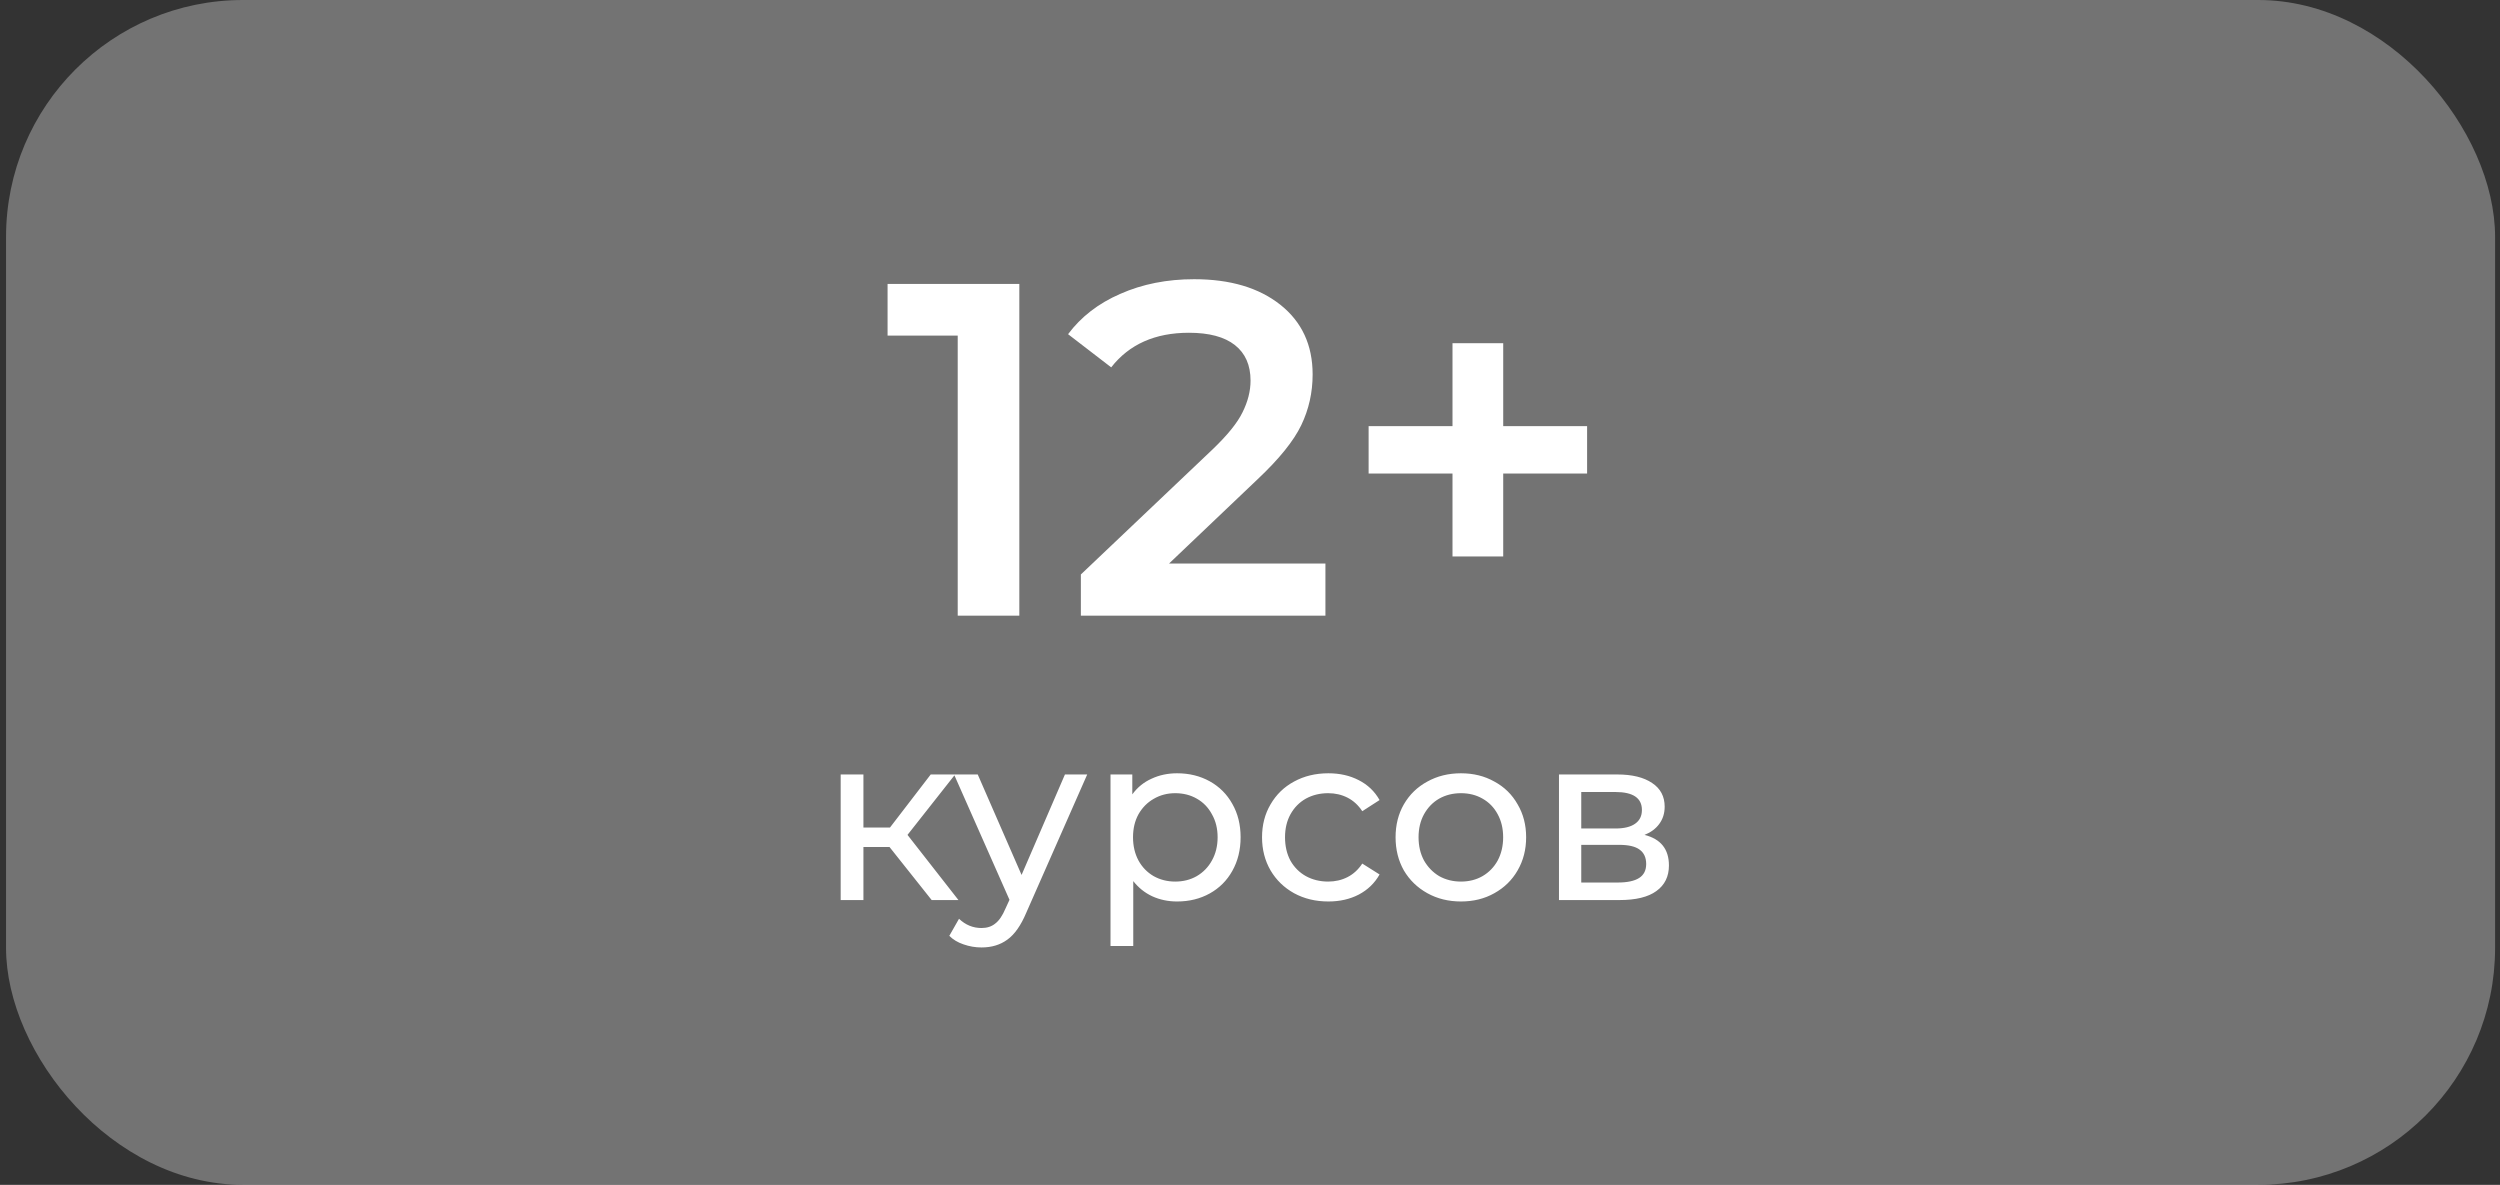 <svg width="211" height="100" viewBox="0 0 211 100" fill="none" xmlns="http://www.w3.org/2000/svg">
<rect x="0" y="0" width="211" height="100" fill="#333333" stroke="none"/>
<rect x="0.51" width="210.076" height="100" rx="20" fill="#D3D3D3" fill-opacity="0.4"/>
<path d="M86.031 23.965V51.965H80.831V28.325H74.911V23.965H86.031ZM111.866 47.565V51.965H91.225V48.485L102.346 37.925C103.599 36.725 104.439 35.685 104.866 34.805C105.319 33.898 105.546 33.005 105.546 32.125C105.546 30.818 105.106 29.818 104.226 29.125C103.346 28.431 102.052 28.085 100.346 28.085C97.492 28.085 95.305 29.058 93.785 31.005L90.145 28.205C91.239 26.738 92.706 25.605 94.546 24.805C96.412 23.978 98.492 23.565 100.786 23.565C103.826 23.565 106.252 24.285 108.066 25.725C109.879 27.165 110.786 29.125 110.786 31.605C110.786 33.125 110.466 34.551 109.826 35.885C109.186 37.218 107.959 38.738 106.146 40.445L98.665 47.565H111.866ZM133.951 39.965H126.871V46.965H122.591V39.965H115.511V35.965H122.591V28.965H126.871V35.965H133.951V39.965ZM75.073 71.485H72.873V75.965H70.953V65.365H72.873V69.845H75.113L78.553 65.365H80.613L76.593 70.465L80.893 75.965H78.633L75.073 71.485ZM91.761 65.365L86.621 77.025C86.167 78.105 85.634 78.865 85.021 79.305C84.421 79.745 83.694 79.965 82.841 79.965C82.321 79.965 81.814 79.878 81.321 79.705C80.841 79.545 80.441 79.305 80.121 78.985L80.941 77.545C81.487 78.065 82.121 78.325 82.841 78.325C83.307 78.325 83.694 78.198 84.001 77.945C84.321 77.705 84.607 77.285 84.861 76.685L85.201 75.945L80.521 65.365H82.521L86.221 73.845L89.881 65.365H91.761ZM99.347 65.265C100.373 65.265 101.293 65.492 102.107 65.945C102.92 66.398 103.553 67.031 104.007 67.845C104.473 68.658 104.707 69.598 104.707 70.665C104.707 71.731 104.473 72.678 104.007 73.505C103.553 74.318 102.92 74.951 102.107 75.405C101.293 75.858 100.373 76.085 99.347 76.085C98.587 76.085 97.887 75.938 97.247 75.645C96.62 75.352 96.087 74.925 95.647 74.365V79.845H93.727V65.365H95.567V67.045C95.993 66.458 96.533 66.018 97.187 65.725C97.84 65.418 98.56 65.265 99.347 65.265ZM99.187 74.405C99.867 74.405 100.473 74.251 101.007 73.945C101.553 73.625 101.98 73.185 102.287 72.625C102.607 72.052 102.767 71.398 102.767 70.665C102.767 69.931 102.607 69.285 102.287 68.725C101.98 68.151 101.553 67.712 101.007 67.405C100.473 67.098 99.867 66.945 99.187 66.945C98.52 66.945 97.913 67.105 97.367 67.425C96.833 67.731 96.407 68.165 96.087 68.725C95.78 69.285 95.627 69.931 95.627 70.665C95.627 71.398 95.78 72.052 96.087 72.625C96.393 73.185 96.82 73.625 97.367 73.945C97.913 74.251 98.52 74.405 99.187 74.405ZM112.116 76.085C111.036 76.085 110.069 75.852 109.216 75.385C108.376 74.918 107.716 74.278 107.236 73.465C106.756 72.638 106.516 71.705 106.516 70.665C106.516 69.625 106.756 68.698 107.236 67.885C107.716 67.058 108.376 66.418 109.216 65.965C110.069 65.498 111.036 65.265 112.116 65.265C113.076 65.265 113.929 65.458 114.676 65.845C115.436 66.231 116.023 66.791 116.436 67.525L114.976 68.465C114.643 67.958 114.229 67.578 113.736 67.325C113.243 67.072 112.696 66.945 112.096 66.945C111.403 66.945 110.776 67.098 110.216 67.405C109.669 67.712 109.236 68.151 108.916 68.725C108.609 69.285 108.456 69.931 108.456 70.665C108.456 71.412 108.609 72.072 108.916 72.645C109.236 73.205 109.669 73.638 110.216 73.945C110.776 74.251 111.403 74.405 112.096 74.405C112.696 74.405 113.243 74.278 113.736 74.025C114.229 73.772 114.643 73.391 114.976 72.885L116.436 73.805C116.023 74.538 115.436 75.105 114.676 75.505C113.929 75.891 113.076 76.085 112.116 76.085ZM123.306 76.085C122.252 76.085 121.306 75.852 120.466 75.385C119.626 74.918 118.966 74.278 118.486 73.465C118.019 72.638 117.786 71.705 117.786 70.665C117.786 69.625 118.019 68.698 118.486 67.885C118.966 67.058 119.626 66.418 120.466 65.965C121.306 65.498 122.252 65.265 123.306 65.265C124.359 65.265 125.299 65.498 126.126 65.965C126.966 66.418 127.619 67.058 128.086 67.885C128.566 68.698 128.806 69.625 128.806 70.665C128.806 71.705 128.566 72.638 128.086 73.465C127.619 74.278 126.966 74.918 126.126 75.385C125.299 75.852 124.359 76.085 123.306 76.085ZM123.306 74.405C123.986 74.405 124.592 74.251 125.126 73.945C125.672 73.625 126.099 73.185 126.406 72.625C126.712 72.052 126.866 71.398 126.866 70.665C126.866 69.931 126.712 69.285 126.406 68.725C126.099 68.151 125.672 67.712 125.126 67.405C124.592 67.098 123.986 66.945 123.306 66.945C122.626 66.945 122.012 67.098 121.466 67.405C120.932 67.712 120.506 68.151 120.186 68.725C119.879 69.285 119.726 69.931 119.726 70.665C119.726 71.398 119.879 72.052 120.186 72.625C120.506 73.185 120.932 73.625 121.466 73.945C122.012 74.251 122.626 74.405 123.306 74.405ZM138.798 70.465C140.171 70.811 140.858 71.671 140.858 73.045C140.858 73.978 140.505 74.698 139.798 75.205C139.105 75.712 138.065 75.965 136.678 75.965H131.578V65.365H136.498C137.751 65.365 138.731 65.605 139.438 66.085C140.145 66.552 140.498 67.218 140.498 68.085C140.498 68.645 140.345 69.132 140.038 69.545C139.745 69.945 139.331 70.251 138.798 70.465ZM133.458 69.925H136.338C137.071 69.925 137.625 69.791 137.998 69.525C138.385 69.258 138.578 68.871 138.578 68.365C138.578 67.352 137.831 66.845 136.338 66.845H133.458V69.925ZM136.538 74.485C137.338 74.485 137.938 74.358 138.338 74.105C138.738 73.852 138.938 73.458 138.938 72.925C138.938 72.378 138.751 71.972 138.378 71.705C138.018 71.438 137.445 71.305 136.658 71.305H133.458V74.485H136.538Z" fill="white"/>
</svg>
